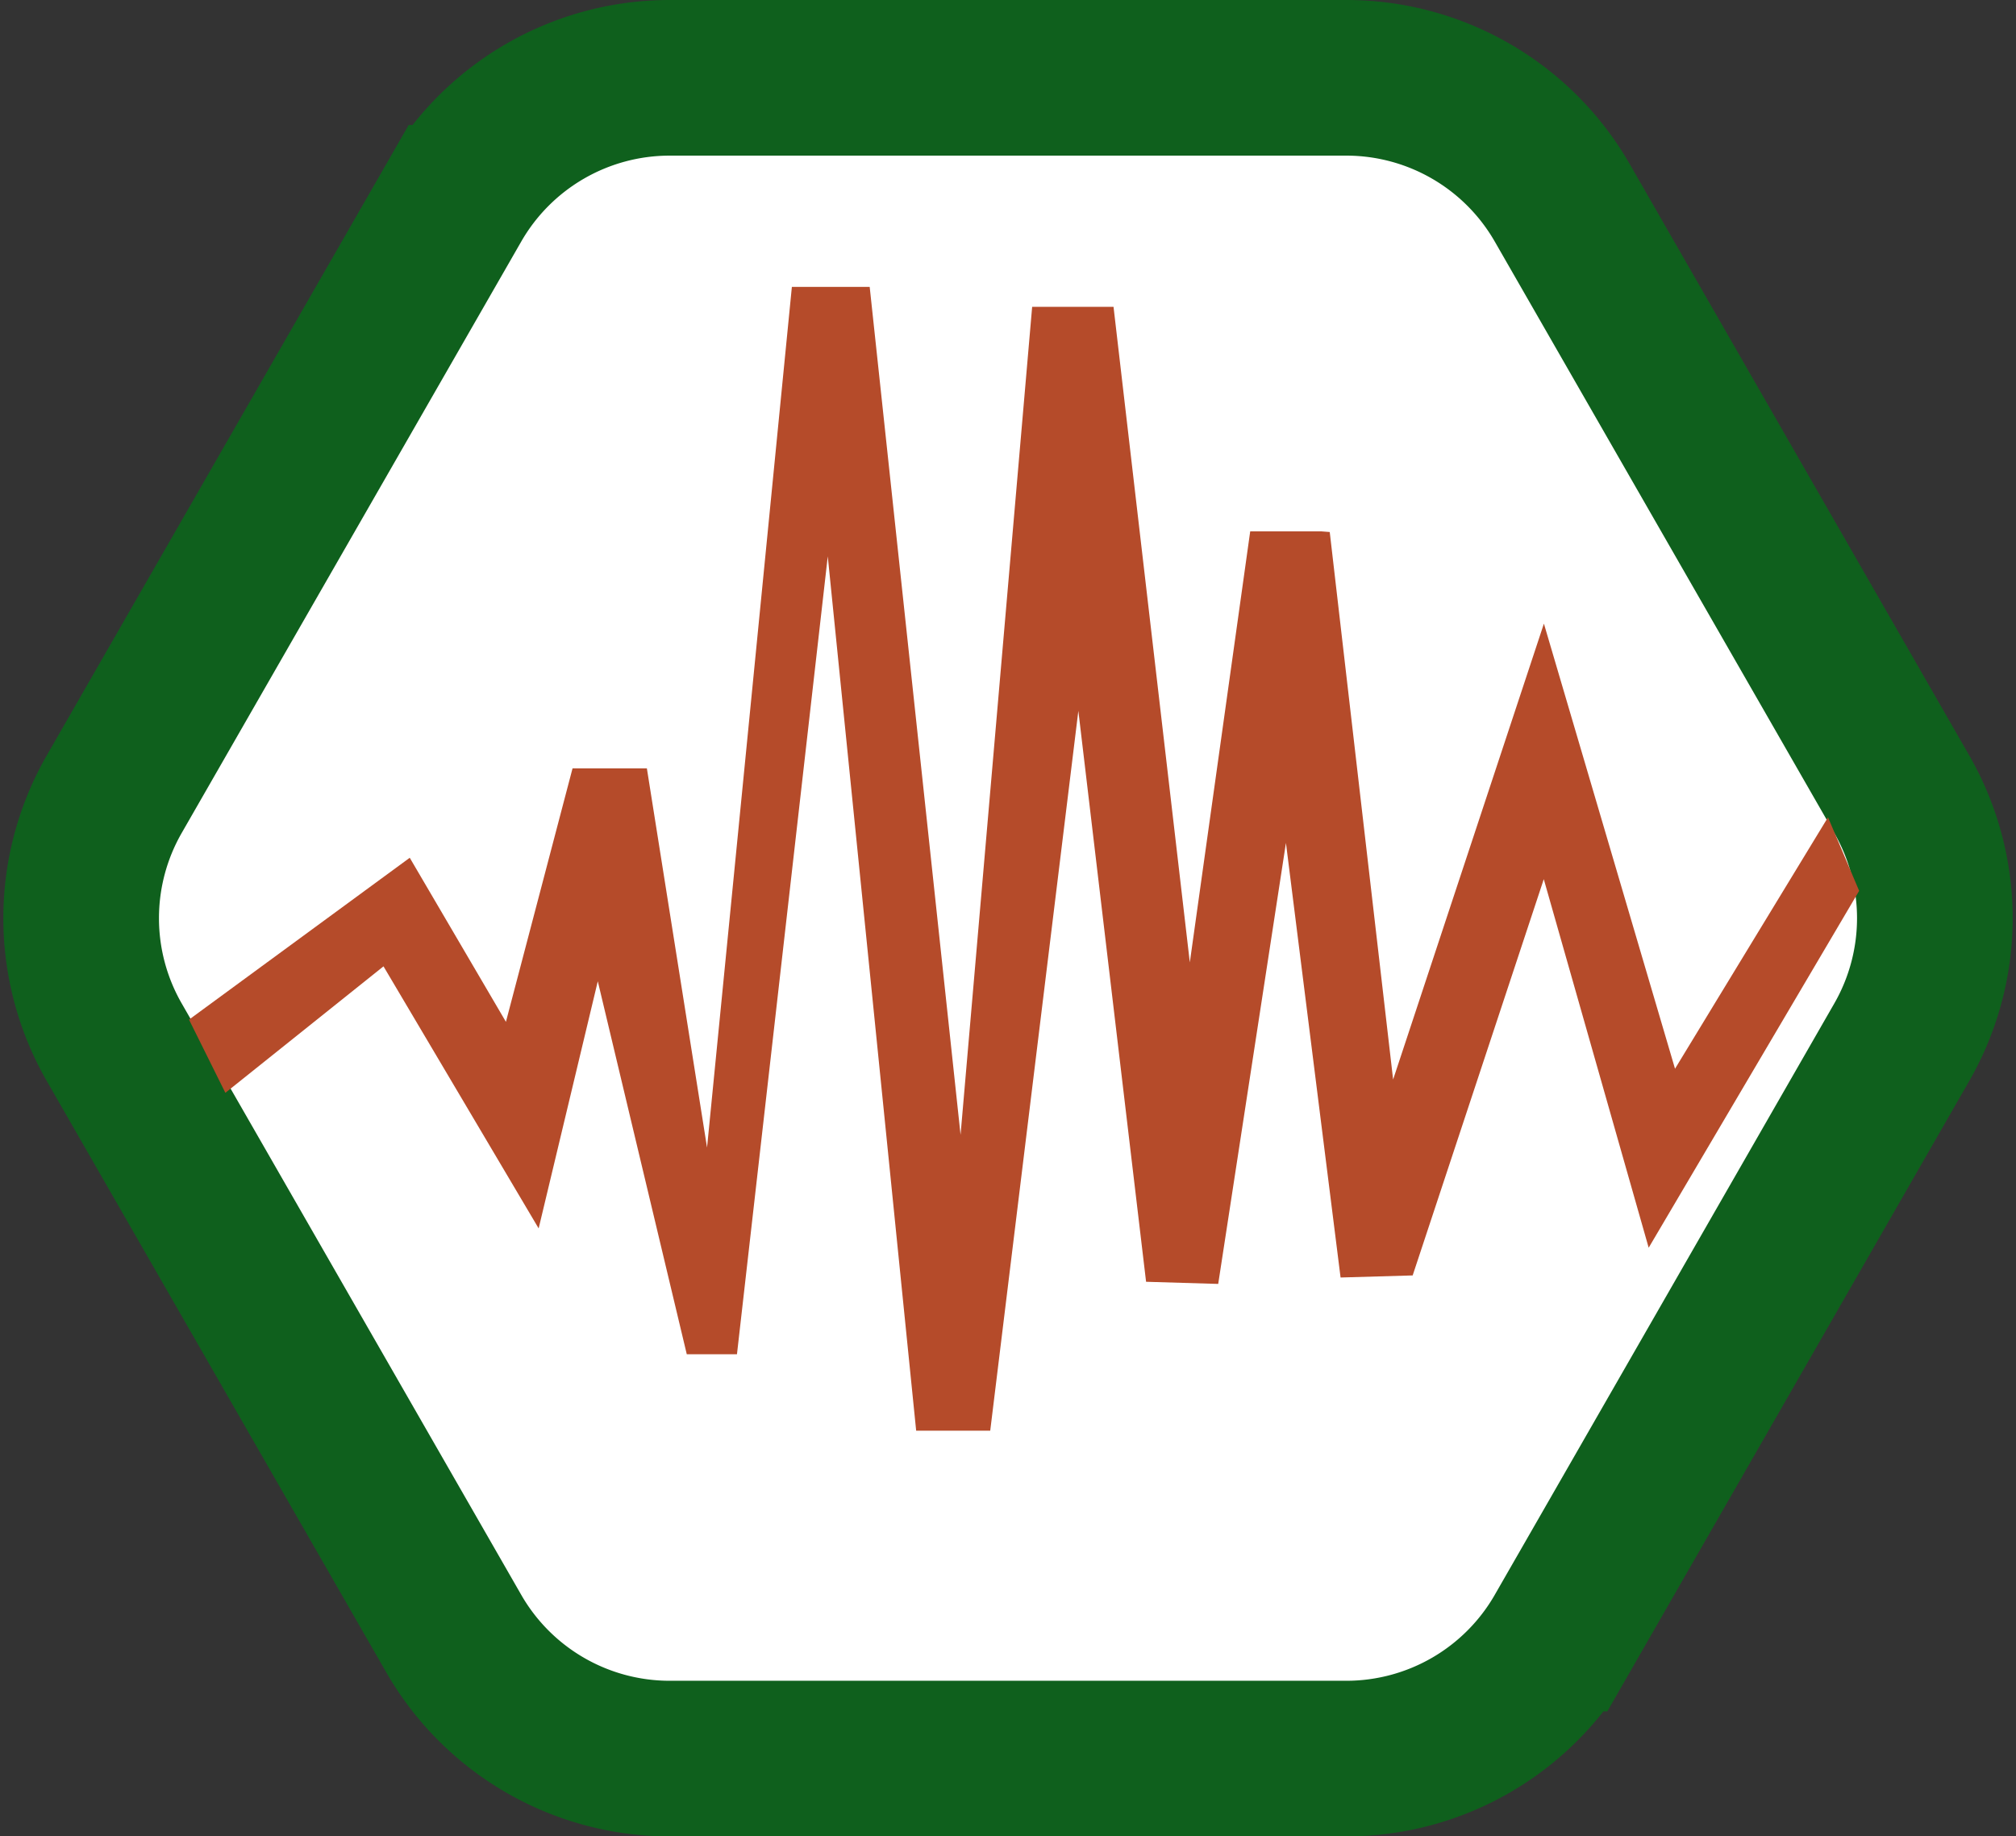 <svg xmlns="http://www.w3.org/2000/svg" width="64.764" height="59" viewBox="0 0 64.764 59">
  <rect x="0" y="0" width="64.764" height="59" fill="#333333" stroke="none"/>
  <path id="Polygone_3" data-name="Polygone 3" d="M41.868,0a8,8,0,0,1,6.938,4.017l10.907,19a8,8,0,0,1,0,7.966l-10.907,19A8,8,0,0,1,41.868,54H20.132a8,8,0,0,1-6.938-4.017l-10.907-19a8,8,0,0,1,0-7.966l10.907-19A8,8,0,0,1,20.132,0Z" transform="translate(1.382 2.5)" fill="rgb(255, 255, 255)" stroke="#0f601d" stroke-width="5"/>
  <path id="Tracé_164" data-name="Tracé 164" d="M118.662,153.4l-4.915,8.078-4.212-14.3-4.844,14.647-2.036-17.59-.28-.022H100.1l-1.94,13.849L95.709,137H93.095l-2.3,26.6-2.919-27.24h-2.5l-2.725,27.651-1.933-12.183H78.33l-2.14,8.144L73.1,154.7l-7.091,5.2,1.168,2.352,5.08-4.063,4.984,8.419,1.9-7.94L82,170.652h1.612l2.917-25.635,2.84,28.091h2.379l2.831-23.128,2.176,18.343,2.317.069,2.176-14.168,1.755,13.962,2.316-.067,4.212-12.731,3.37,11.841,6.761-11.466Z" transform="translate(-59.937 -127.142)" fill="#b54b2a"/>
</svg>
